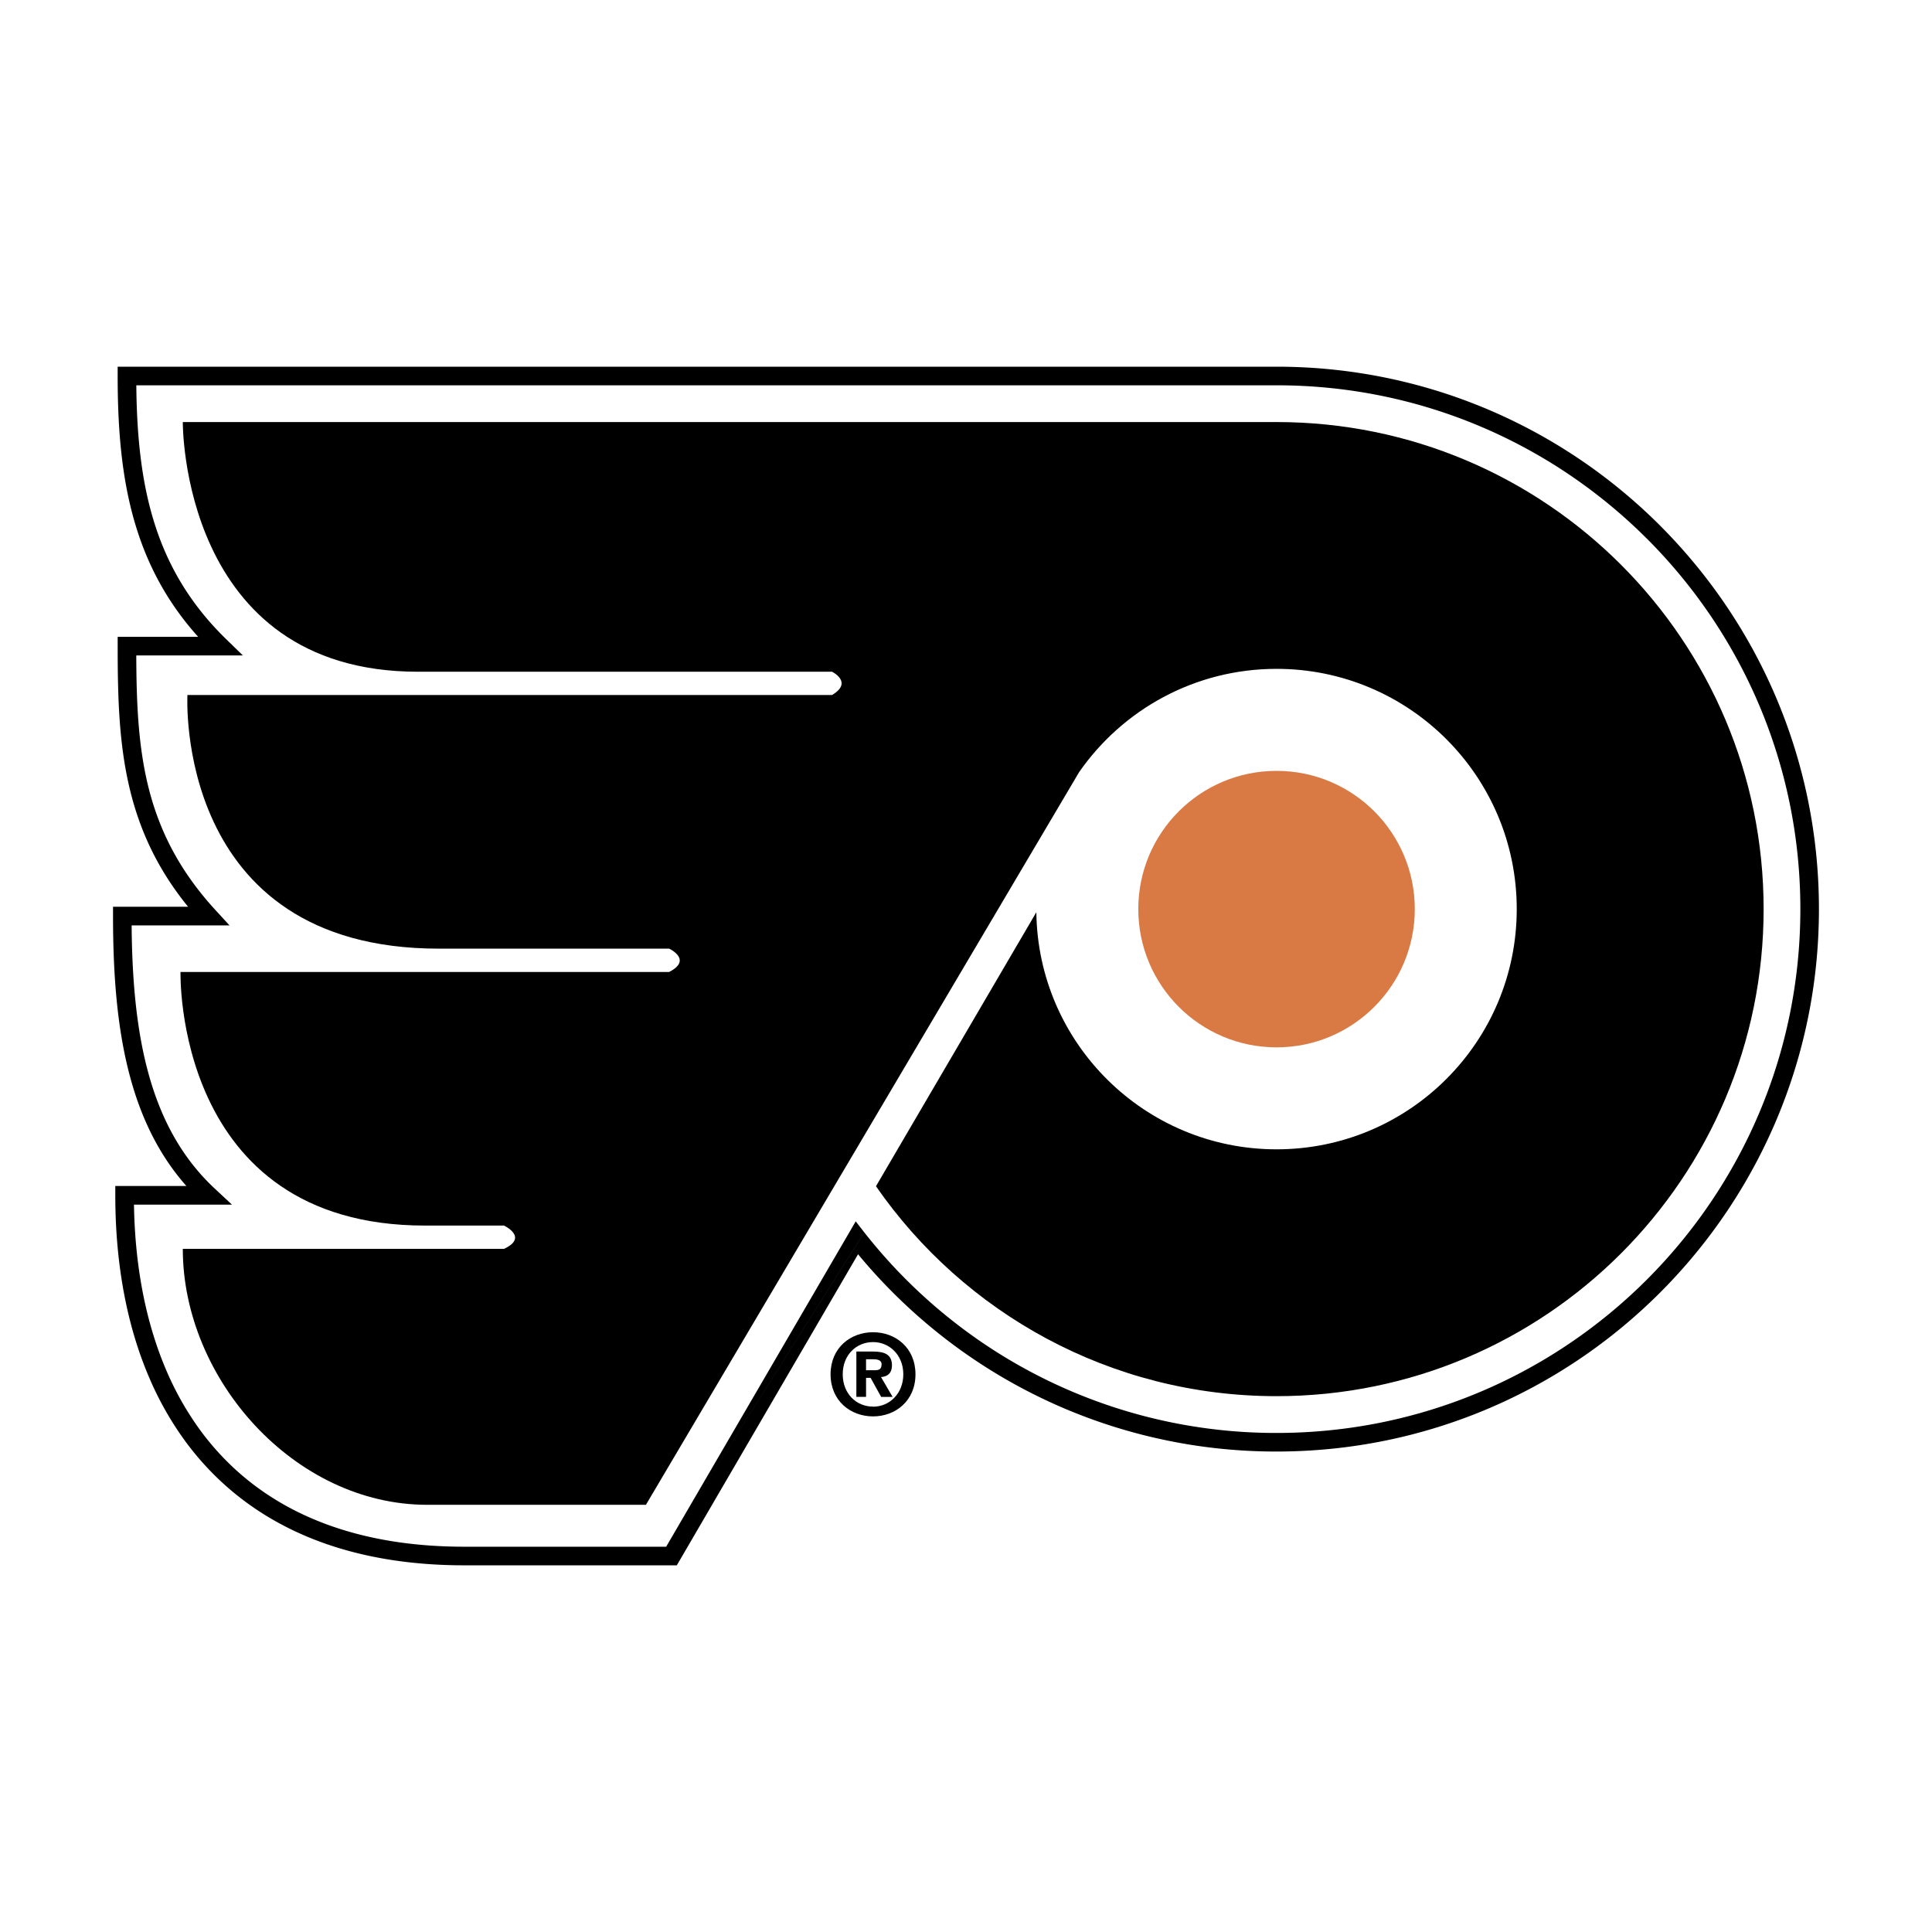 <svg xmlns="http://www.w3.org/2000/svg" width="2500" height="2500" viewBox="0 0 192.756 192.756"><path fill-rule="evenodd" clip-rule="evenodd" fill="#fff" d="M0 0h192.756v192.756H0V0z"/><path d="M66.465 154.315l18.219-31.274.69-1.187.843 1.083.009.012.003.003-.003-.003-19.761 31.366zm19.143-29.179l-17.811 30.572-.271.464H46.333c-10.388 0-18.206-2.964-23.785-7.916a28.533 28.533 0 0 1-4.326-4.831 31.932 31.932 0 0 1-3.205-5.68c-2.4-5.455-3.514-11.779-3.513-18.486v-.93h7.093c-2.72-3.075-4.49-6.725-5.605-10.844-1.301-4.789-1.715-10.21-1.715-16.088v-.928h7.489c-3.094-3.806-4.834-7.676-5.808-11.711-1.099-4.547-1.218-9.25-1.218-14.292v-.928h8.032c-3.056-3.401-5.007-7.075-6.222-11.062-1.394-4.573-1.811-9.541-1.811-14.963v-.928h115.648c14.926.007 28.447 6.062 38.234 15.847l-.002.001c9.793 9.791 15.855 23.321 15.857 38.254V90.724c-.006 14.927-6.064 28.45-15.848 38.237-9.791 9.795-23.322 15.856-38.256 15.859h-.012a53.92 53.92 0 0 1-33.058-11.268 54.691 54.691 0 0 1-8.694-8.416zm.621-2.184a52.414 52.414 0 0 0 9.207 9.137 52.074 52.074 0 0 0 31.926 10.877h.012c14.428-.002 27.494-5.854 36.945-15.309 9.447-9.452 15.297-22.512 15.303-36.933V90.687c-.002-14.43-5.854-27.495-15.309-36.944h-.004c-9.451-9.449-22.506-15.297-36.922-15.301H13.6c.046 4.89.475 9.381 1.729 13.496 1.319 4.33 3.566 8.271 7.268 11.864l1.638 1.593H13.596c.017 4.583.181 8.869 1.16 12.927 1.038 4.297 3.006 8.402 6.716 12.449l1.426 1.555h-9.765c.042 5.369.467 10.315 1.651 14.673 1.231 4.543 3.297 8.466 6.637 11.582l1.72 1.606h-9.775c.099 6.116 1.168 11.855 3.347 16.812a30.153 30.153 0 0 0 3.018 5.353 26.74 26.74 0 0 0 4.043 4.518c5.248 4.658 12.658 7.446 22.559 7.446h20.132l19.764-31.364z"/><path d="M18.238 124.6h32.044c2.493-1.16 0-2.325 0-2.325h-7.896c-25.073 0-24.376-25.302-24.376-25.302h48.752c2.379-1.221 0-2.326 0-2.326H43.78c-26.468 0-25.08-25.308-25.08-25.308h64.314c2.145-1.273 0-2.32 0-2.32H41.689c-23.68 0-23.451-24.911-23.451-24.911h109.125c26.834 0 48.594 21.751 48.594 48.591 0 26.841-21.76 48.597-48.594 48.597-16.57 0-31.196-8.291-39.967-20.945l16-27.338c.16 13.092 10.834 23.655 23.967 23.655 13.238 0 23.963-10.731 23.963-23.969 0-13.236-10.725-23.968-23.963-23.968-8.158 0-15.363 4.074-19.695 10.299l-43.224 73.105H42.621c-13.238.001-24.383-12.538-24.383-25.535z" fill-rule="evenodd" clip-rule="evenodd"/><path d="M127.363 104.495c7.613 0 13.791-6.176 13.791-13.796 0-7.619-6.178-13.79-13.791-13.79-7.617 0-13.795 6.171-13.795 13.79 0 7.62 6.178 13.796 13.795 13.796z" fill-rule="evenodd" clip-rule="evenodd" fill="#d97944"/><path d="M86.405 136.708v-1.094h.685c.366 0 .865.036.865.497 0 .499-.252.597-.691.597h-.859zm0 .763h.457l1.051 1.897h1.141l-1.153-1.976c.602-.048 1.089-.343 1.089-1.179 0-1.032-.687-1.369-1.858-1.369h-1.693v4.523h.967v-1.896h-.001zm4.932-.355c0-2.657-2.001-4.199-4.23-4.199-2.242 0-4.241 1.542-4.241 4.199 0 2.648 1.999 4.198 4.241 4.198 2.229 0 4.23-1.549 4.23-4.198zm-1.214 0c0 1.928-1.388 3.231-3.016 3.231v-.012c-1.669.012-3.028-1.292-3.028-3.22 0-1.935 1.359-3.215 3.028-3.215 1.628.001 3.016 1.282 3.016 3.216z" fill-rule="evenodd" clip-rule="evenodd"/></svg>